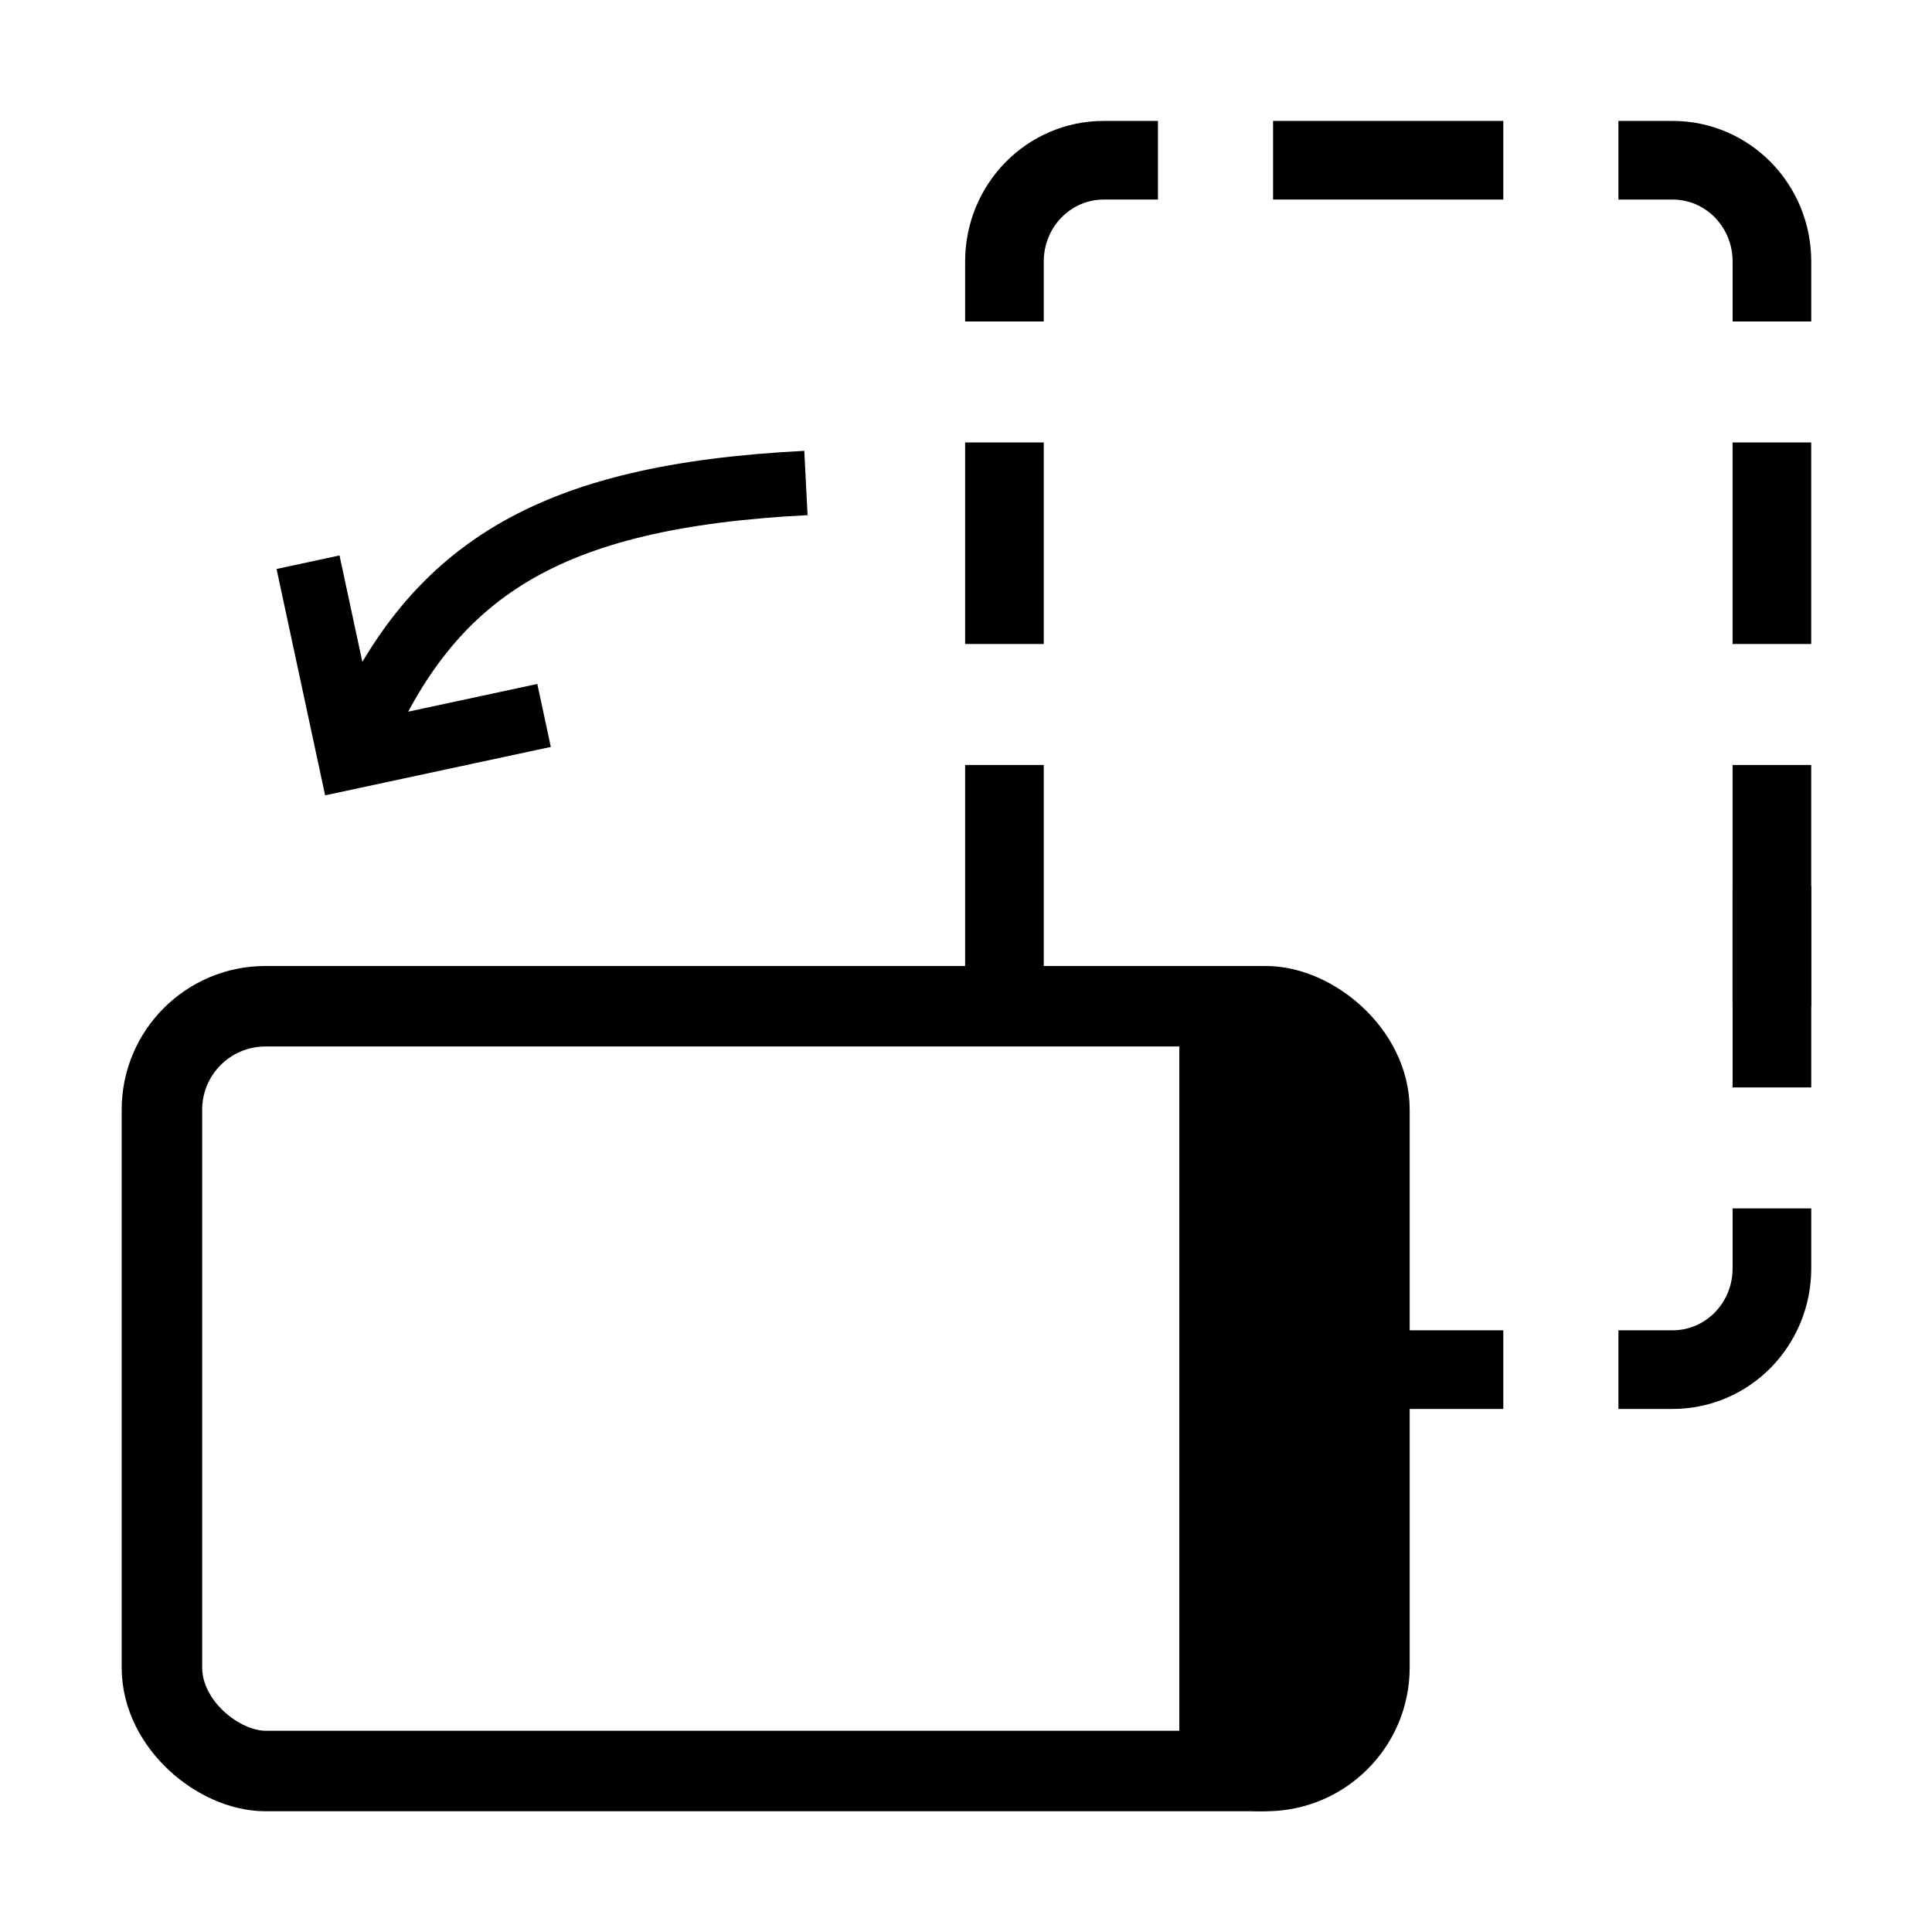 <?xml version="1.0" encoding="UTF-8" standalone="no"?>
<svg
   xmlns:dc="http://purl.org/dc/elements/1.1/"
   xmlns:cc="http://creativecommons.org/ns#"
   xmlns:rdf="http://www.w3.org/1999/02/22-rdf-syntax-ns#"
   xmlns:svg="http://www.w3.org/2000/svg"
   xmlns="http://www.w3.org/2000/svg"
   xmlns:sodipodi="http://sodipodi.sourceforge.net/DTD/sodipodi-0.dtd"
   xmlns:inkscape="http://www.inkscape.org/namespaces/inkscape"
   version="1.1"
   width="48"
   height="48"
   viewBox="0 0 48 48"
   enable-background="new 0 0 24.00 24.00"
   xml:space="preserve"
   id="svg4"
   sodipodi:docname="appbar.rotation.90CCW.svg"
   inkscape:version="1.0.2 (e86c870879, 2021-01-15)"
   inkscape:export-xdpi="96"
   inkscape:export-ydpi="96"><sodipodi:namedview
   pagecolor="#ffffff"
   bordercolor="#666666"
   borderopacity="1"
   objecttolerance="10"
   gridtolerance="10"
   guidetolerance="10"
   inkscape:pageopacity="0"
   inkscape:pageshadow="2"
   inkscape:window-width="2560"
   inkscape:window-height="1381"
   id="namedview18"
   showgrid="true"
   showguides="true"
   inkscape:snap-page="false"
   inkscape:zoom="24.11"
   inkscape:cx="28.025616"
   inkscape:cy="22.931148"
   inkscape:window-x="0"
   inkscape:window-y="0"
   inkscape:window-maximized="1"
   inkscape:current-layer="svg4"
   inkscape:document-rotation="0"><inkscape:grid
     type="xygrid"
     id="grid843"
     originx="0"
     originy="0"
     empspacing="4" /></sodipodi:namedview><defs
   id="defs8" />
	
<g
   id="g910"
   transform="matrix(-1,0,0,1,46.367,6.892)"><path
     style="fill:none;stroke:#000000;stroke-width:1.6;stroke-miterlimit:4;stroke-dasharray:none;stroke-opacity:1"
     id="path1207"
     d="m 26.344,5.108 c 6.404,0.326 9.325,2.142 11.187,6.567"
     sodipodi:nodetypes="cc" /><path
     style="fill:none;stroke:#000000;stroke-width:1.6;stroke-linecap:butt;stroke-linejoin:miter;stroke-miterlimit:4;stroke-dasharray:none;stroke-opacity:1"
     d="m 32.85,10.883 4.825,1.035 1.039,-4.842"
     id="path1209" /></g><rect
   style="fill:none;stroke:#000000;stroke-width:2;stroke-linejoin:round"
   id="rect1443"
   width="19"
   height="30"
   x="25"
   y="4.023"
   ry="2.571"
   transform="matrix(0,1,1,0,0,0)" /><g
   id="g906"
   transform="matrix(-1,0,0,1,46.814,1.505)"><path
     id="rect1037"
     style="fill:none;stroke:#000000;stroke-width:1.954;stroke-linejoin:round"
     d="m 2.791,6.482 -10e-7,-1.488 c -9e-7,-1.395 1.101,-2.518 2.47,-2.518 h 1.344 m 2.86,0 H 15.185 m 2.86,0 h 1.344 c 1.368,0 2.47,1.123 2.47,2.518 v 1.488 m 0,3.005 v 5.008 m 0,3.005 v 6.009 m -19.067,0 v -6.009 m 0,-3.005 V 9.487"
     sodipodi:nodetypes="cssccccssccccccccc" /><path
     id="rect1037-6"
     style="fill:none;stroke:#000000;stroke-width:1.954;stroke-linejoin:round"
     d="M 15.185,32.523 H 9.465 m -2.86,0 h -1.344 c -1.368,0 -2.47,-1.123 -2.47,-2.518 v -1.488 m 0,-3.005 v -5.008"
     sodipodi:nodetypes="cccssccc" /></g><rect
   style="fill:none;stroke:#000000;stroke-width:2;stroke-linejoin:round;stroke-miterlimit:4;stroke-dasharray:none"
   id="rect1443-5"
   width="19"
   height="2"
   x="25"
   y="30.3"
   ry="0.975"
   transform="matrix(0,1,1,0,0,0)" /></svg>
